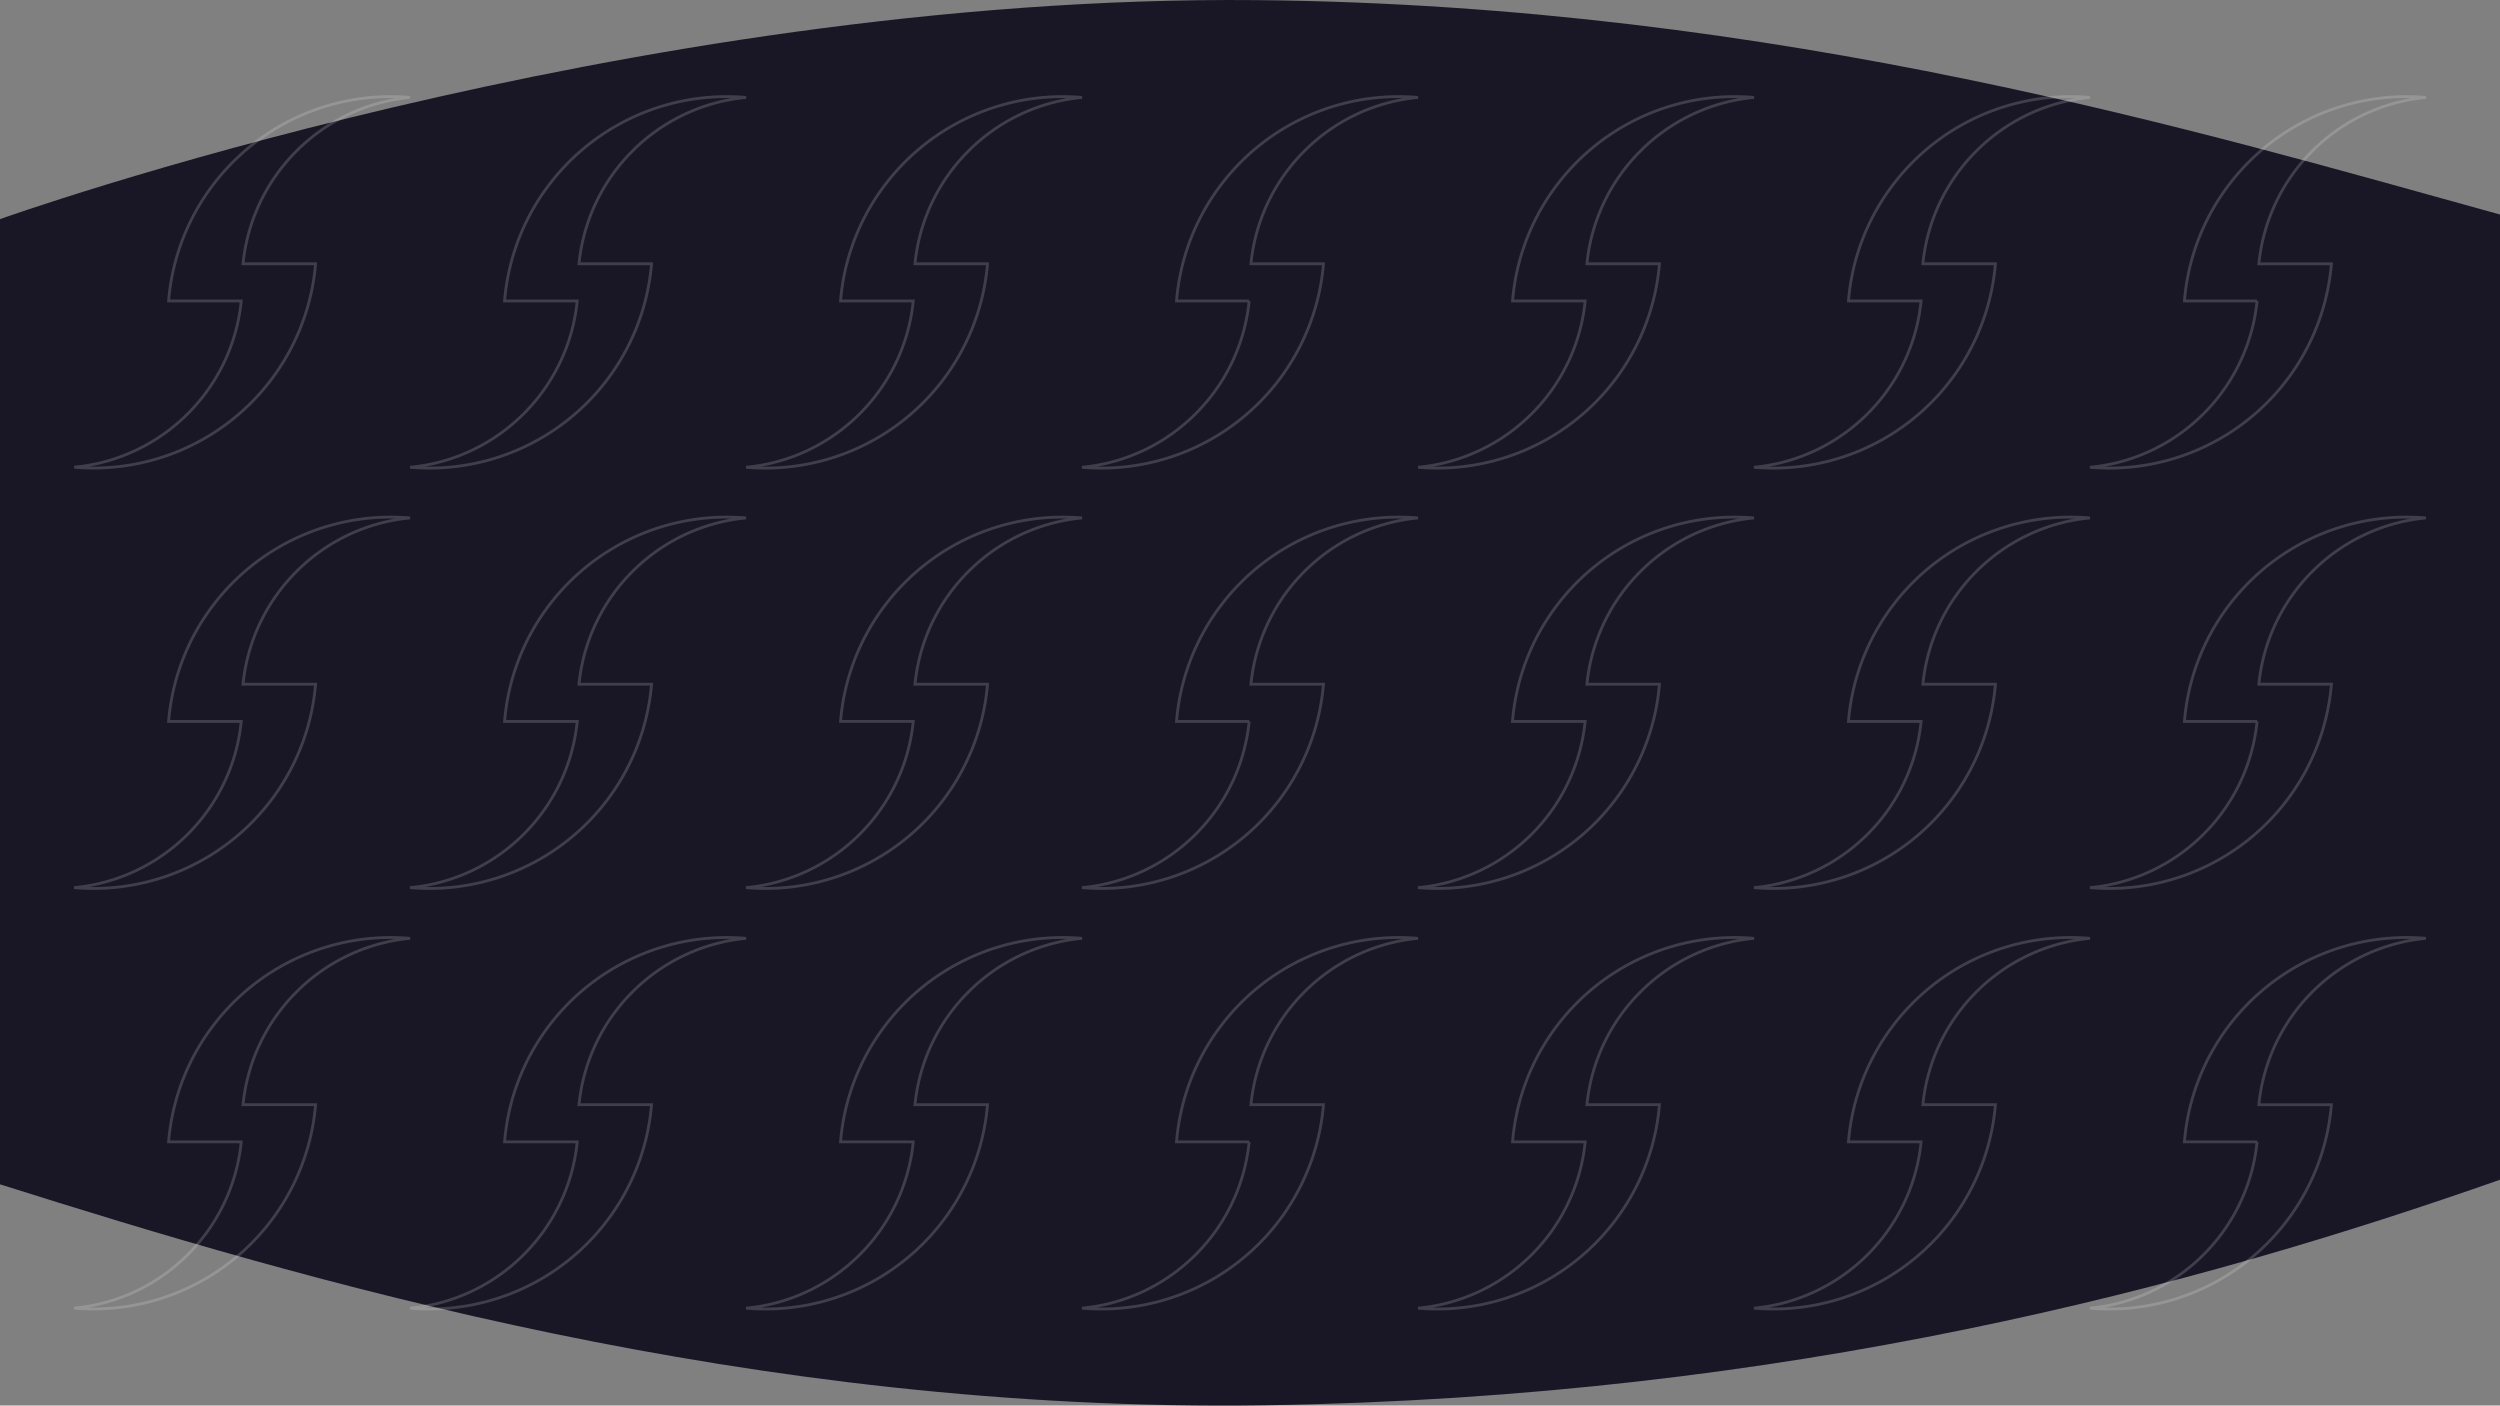 <svg id="Camada_1" data-name="Camada 1" xmlns="http://www.w3.org/2000/svg" width="1366" height="768" viewBox="0 0 1366 768">
  <rect x="0" y="0" width="1366" height="768" fill="#808080" stroke="none"/>
  <defs>
    <style>
      .cls-1 {
        fill: #191725;
      }

      .cls-2 {
        fill: none;
        stroke: #fff;
        stroke-miterlimit: 10;
        stroke-width: 1.55px;
        opacity: 0.17;
      }
    </style>
  </defs>
  <title>fundo2</title>
  <path class="cls-1" d="M0,119.73S343.6-3.25,687,.07C973,2.83,1205.65,73,1366,117.22V644.6c-165.62,58.24-389.83,119-674.64,123.23C410.21,772,165.79,699.47,0,647.11Z" transform="translate(0)"/>
  <g>
    <g>
      <path class="cls-2" d="M161.66,82.86a101.16,101.16,0,0,1,62.4-29.61c-3.48-.31-7-.46-10.59-.46a121.66,121.66,0,0,0-96.62,47.65h0a121.08,121.08,0,0,0-24.73,64h39.69A101.19,101.19,0,0,1,103,225.66h0a101.17,101.17,0,0,1-62.46,29.62c3.49.3,7,.46,10.6.46A121.77,121.77,0,0,0,172.43,144.12H132.79A101.2,101.2,0,0,1,161.66,82.86Z" transform="translate(0)"/>
      <path class="cls-2" d="M345.23,82.86a101.21,101.21,0,0,1,62.41-29.61q-5.24-.47-10.6-.46a121.67,121.67,0,0,0-96.62,47.65h0a121.06,121.06,0,0,0-24.72,64h39.69a101.2,101.2,0,0,1-28.87,61.25h0a101.12,101.12,0,0,1-62.46,29.62c3.5.3,7,.46,10.6.46A121.78,121.78,0,0,0,356,144.12H316.36A101.26,101.26,0,0,1,345.23,82.86Z" transform="translate(0)"/>
      <path class="cls-2" d="M528.81,82.86a101.16,101.16,0,0,1,62.4-29.61c-3.48-.31-7-.46-10.6-.46A121.65,121.65,0,0,0,484,100.44h0a121.08,121.08,0,0,0-24.73,64H499a101.15,101.15,0,0,1-28.87,61.25h0a101.12,101.12,0,0,1-62.45,29.62c3.49.3,7,.46,10.6.46A121.78,121.78,0,0,0,539.58,144.12H499.94A101.15,101.15,0,0,1,528.81,82.86Z" transform="translate(0)"/>
      <path class="cls-2" d="M712.38,82.86a101.19,101.19,0,0,1,62.41-29.61q-5.24-.47-10.6-.46a121.67,121.67,0,0,0-96.62,47.65h0a121.06,121.06,0,0,0-24.72,64h39.69a101.2,101.2,0,0,1-28.87,61.25h0a101.17,101.17,0,0,1-62.46,29.62c3.49.3,7,.46,10.6.46A121.76,121.76,0,0,0,723.15,144.12H683.51A101.2,101.2,0,0,1,712.38,82.86Z" transform="translate(0)"/>
      <path class="cls-2" d="M896,82.86a101.16,101.16,0,0,1,62.4-29.61q-5.24-.47-10.6-.46a121.69,121.69,0,0,0-96.62,47.65h0a121.15,121.15,0,0,0-24.72,64h39.69a101.15,101.15,0,0,1-28.87,61.25h0a101.12,101.12,0,0,1-62.45,29.62c3.49.3,7,.46,10.6.46A121.78,121.78,0,0,0,906.73,144.12H867.09A101.15,101.15,0,0,1,896,82.86Z" transform="translate(0)"/>
      <path class="cls-2" d="M1079.53,82.86a101.16,101.16,0,0,1,62.41-29.61q-5.24-.47-10.6-.46a121.67,121.67,0,0,0-96.62,47.65h0a121.16,121.16,0,0,0-24.73,64h39.7a101.2,101.2,0,0,1-28.87,61.25h0a101.17,101.17,0,0,1-62.46,29.62c3.49.3,7,.46,10.6.46A121.76,121.76,0,0,0,1090.3,144.12h-39.64A101.2,101.2,0,0,1,1079.53,82.86Z" transform="translate(0)"/>
      <path class="cls-2" d="M1263.1,82.86a101.21,101.21,0,0,1,62.41-29.61q-5.23-.47-10.6-.46a121.69,121.69,0,0,0-96.62,47.65h0a121.06,121.06,0,0,0-24.72,64h39.69a101.15,101.15,0,0,1-28.87,61.25h0a101.12,101.12,0,0,1-62.45,29.62c3.49.3,7,.46,10.59.46a121.78,121.78,0,0,0,121.35-111.62h-39.64A101.19,101.19,0,0,1,1263.1,82.86Z" transform="translate(0)"/>
    </g>
    <g>
      <path class="cls-2" d="M161.66,312.6A101.17,101.17,0,0,1,224.06,283c-3.48-.3-7-.45-10.59-.45a121.65,121.65,0,0,0-96.62,47.64h0a121.11,121.11,0,0,0-24.73,64h39.69A101.14,101.14,0,0,1,103,455.39h0A101.23,101.23,0,0,1,40.49,485q5.23.45,10.6.45A121.76,121.76,0,0,0,172.43,373.85H132.79A101.15,101.15,0,0,1,161.66,312.6Z" transform="translate(0)"/>
      <path class="cls-2" d="M345.23,312.6A101.22,101.22,0,0,1,407.64,283q-5.24-.45-10.6-.45a121.66,121.66,0,0,0-96.62,47.64h0a121.09,121.09,0,0,0-24.72,64h39.69a101.15,101.15,0,0,1-28.87,61.25h0A101.18,101.18,0,0,1,224.06,485q5.25.45,10.6.45A121.77,121.77,0,0,0,356,373.85H316.36A101.21,101.21,0,0,1,345.23,312.6Z" transform="translate(0)"/>
      <path class="cls-2" d="M528.81,312.6A101.17,101.17,0,0,1,591.21,283c-3.48-.3-7-.45-10.6-.45A121.64,121.64,0,0,0,484,330.17h0a121.11,121.11,0,0,0-24.73,64H499a101.1,101.1,0,0,1-28.87,61.25h0A101.18,101.18,0,0,1,407.64,485q5.24.45,10.6.45A121.77,121.77,0,0,0,539.58,373.85H499.94A101.1,101.1,0,0,1,528.81,312.6Z" transform="translate(0)"/>
      <path class="cls-2" d="M712.38,312.6A101.2,101.2,0,0,1,774.79,283q-5.24-.45-10.6-.45a121.66,121.66,0,0,0-96.62,47.64h0a121.09,121.09,0,0,0-24.72,64h39.69a101.15,101.15,0,0,1-28.87,61.25h0A101.23,101.23,0,0,1,591.21,485c3.49.3,7,.45,10.6.45A121.75,121.75,0,0,0,723.15,373.85H683.51A101.15,101.15,0,0,1,712.38,312.6Z" transform="translate(0)"/>
      <path class="cls-2" d="M896,312.6A101.17,101.17,0,0,1,958.36,283q-5.24-.45-10.6-.45a121.68,121.68,0,0,0-96.62,47.64h0a121.18,121.18,0,0,0-24.72,64h39.69a101.1,101.1,0,0,1-28.87,61.25h0A101.18,101.18,0,0,1,774.79,485q5.24.45,10.6.45A121.77,121.77,0,0,0,906.73,373.85H867.09A101.1,101.1,0,0,1,896,312.6Z" transform="translate(0)"/>
      <path class="cls-2" d="M1079.53,312.6A101.17,101.17,0,0,1,1141.94,283q-5.24-.45-10.6-.45a121.66,121.66,0,0,0-96.62,47.64h0a121.19,121.19,0,0,0-24.73,64h39.7a101.15,101.15,0,0,1-28.87,61.25h0A101.23,101.23,0,0,1,958.36,485c3.49.3,7,.45,10.6.45A121.75,121.75,0,0,0,1090.3,373.85h-39.64A101.15,101.15,0,0,1,1079.53,312.6Z" transform="translate(0)"/>
      <path class="cls-2" d="M1263.1,312.6A101.22,101.22,0,0,1,1325.51,283q-5.23-.45-10.6-.45a121.68,121.68,0,0,0-96.62,47.64h0a121.09,121.09,0,0,0-24.72,64h39.69a101.1,101.1,0,0,1-28.87,61.25h0A101.18,101.18,0,0,1,1141.94,485q5.24.45,10.59.45a121.77,121.77,0,0,0,121.35-111.62h-39.64A101.14,101.14,0,0,1,1263.1,312.6Z" transform="translate(0)"/>
    </g>
    <g>
      <path class="cls-2" d="M161.66,542.33a101.16,101.16,0,0,1,62.4-29.61c-3.48-.3-7-.46-10.59-.46a121.66,121.66,0,0,0-96.62,47.65h0a121.08,121.08,0,0,0-24.73,64h39.69A101.19,101.19,0,0,1,103,685.13h0a101.17,101.17,0,0,1-62.46,29.62q5.23.46,10.6.46A121.77,121.77,0,0,0,172.43,603.59H132.79A101.2,101.2,0,0,1,161.66,542.33Z" transform="translate(0)"/>
      <path class="cls-2" d="M345.23,542.33a101.21,101.21,0,0,1,62.41-29.61c-3.49-.3-7-.46-10.6-.46a121.67,121.67,0,0,0-96.62,47.65h0a121.06,121.06,0,0,0-24.72,64h39.69a101.2,101.2,0,0,1-28.87,61.25h0a101.12,101.12,0,0,1-62.46,29.62q5.25.46,10.6.46A121.78,121.78,0,0,0,356,603.59H316.36A101.26,101.26,0,0,1,345.23,542.33Z" transform="translate(0)"/>
      <path class="cls-2" d="M528.81,542.33a101.16,101.16,0,0,1,62.4-29.61c-3.48-.3-7-.46-10.6-.46A121.65,121.65,0,0,0,484,559.91h0a121.08,121.08,0,0,0-24.73,64H499a101.15,101.15,0,0,1-28.87,61.25h0a101.12,101.12,0,0,1-62.45,29.62q5.24.46,10.6.46A121.78,121.78,0,0,0,539.58,603.59H499.94A101.15,101.15,0,0,1,528.81,542.33Z" transform="translate(0)"/>
      <path class="cls-2" d="M712.38,542.33a101.19,101.19,0,0,1,62.41-29.61c-3.49-.3-7-.46-10.6-.46a121.67,121.67,0,0,0-96.62,47.65h0a121.06,121.06,0,0,0-24.72,64h39.69a101.2,101.2,0,0,1-28.87,61.25h0a101.17,101.17,0,0,1-62.46,29.62c3.49.31,7,.46,10.6.46A121.76,121.76,0,0,0,723.15,603.59H683.51A101.2,101.2,0,0,1,712.38,542.33Z" transform="translate(0)"/>
      <path class="cls-2" d="M896,542.33a101.16,101.16,0,0,1,62.4-29.61c-3.49-.3-7-.46-10.6-.46a121.69,121.69,0,0,0-96.62,47.65h0a121.15,121.15,0,0,0-24.72,64h39.69a101.15,101.15,0,0,1-28.87,61.25h0a101.12,101.12,0,0,1-62.45,29.62q5.24.46,10.6.46A121.78,121.78,0,0,0,906.73,603.59H867.09A101.15,101.15,0,0,1,896,542.33Z" transform="translate(0)"/>
      <path class="cls-2" d="M1079.53,542.33a101.16,101.16,0,0,1,62.41-29.61c-3.49-.3-7-.46-10.6-.46a121.67,121.67,0,0,0-96.62,47.65h0a121.16,121.16,0,0,0-24.73,64h39.7a101.2,101.2,0,0,1-28.87,61.25h0a101.17,101.17,0,0,1-62.46,29.62c3.49.31,7,.46,10.6.46A121.76,121.76,0,0,0,1090.3,603.59h-39.64A101.2,101.2,0,0,1,1079.53,542.33Z" transform="translate(0)"/>
      <path class="cls-2" d="M1263.1,542.33a101.21,101.21,0,0,1,62.41-29.61c-3.49-.3-7-.46-10.6-.46a121.69,121.69,0,0,0-96.62,47.65h0a121.06,121.06,0,0,0-24.72,64h39.69a101.15,101.15,0,0,1-28.87,61.25h0a101.12,101.12,0,0,1-62.45,29.62q5.24.46,10.59.46a121.78,121.78,0,0,0,121.35-111.62h-39.64A101.19,101.19,0,0,1,1263.1,542.33Z" transform="translate(0)"/>
    </g>
  </g>
</svg>
